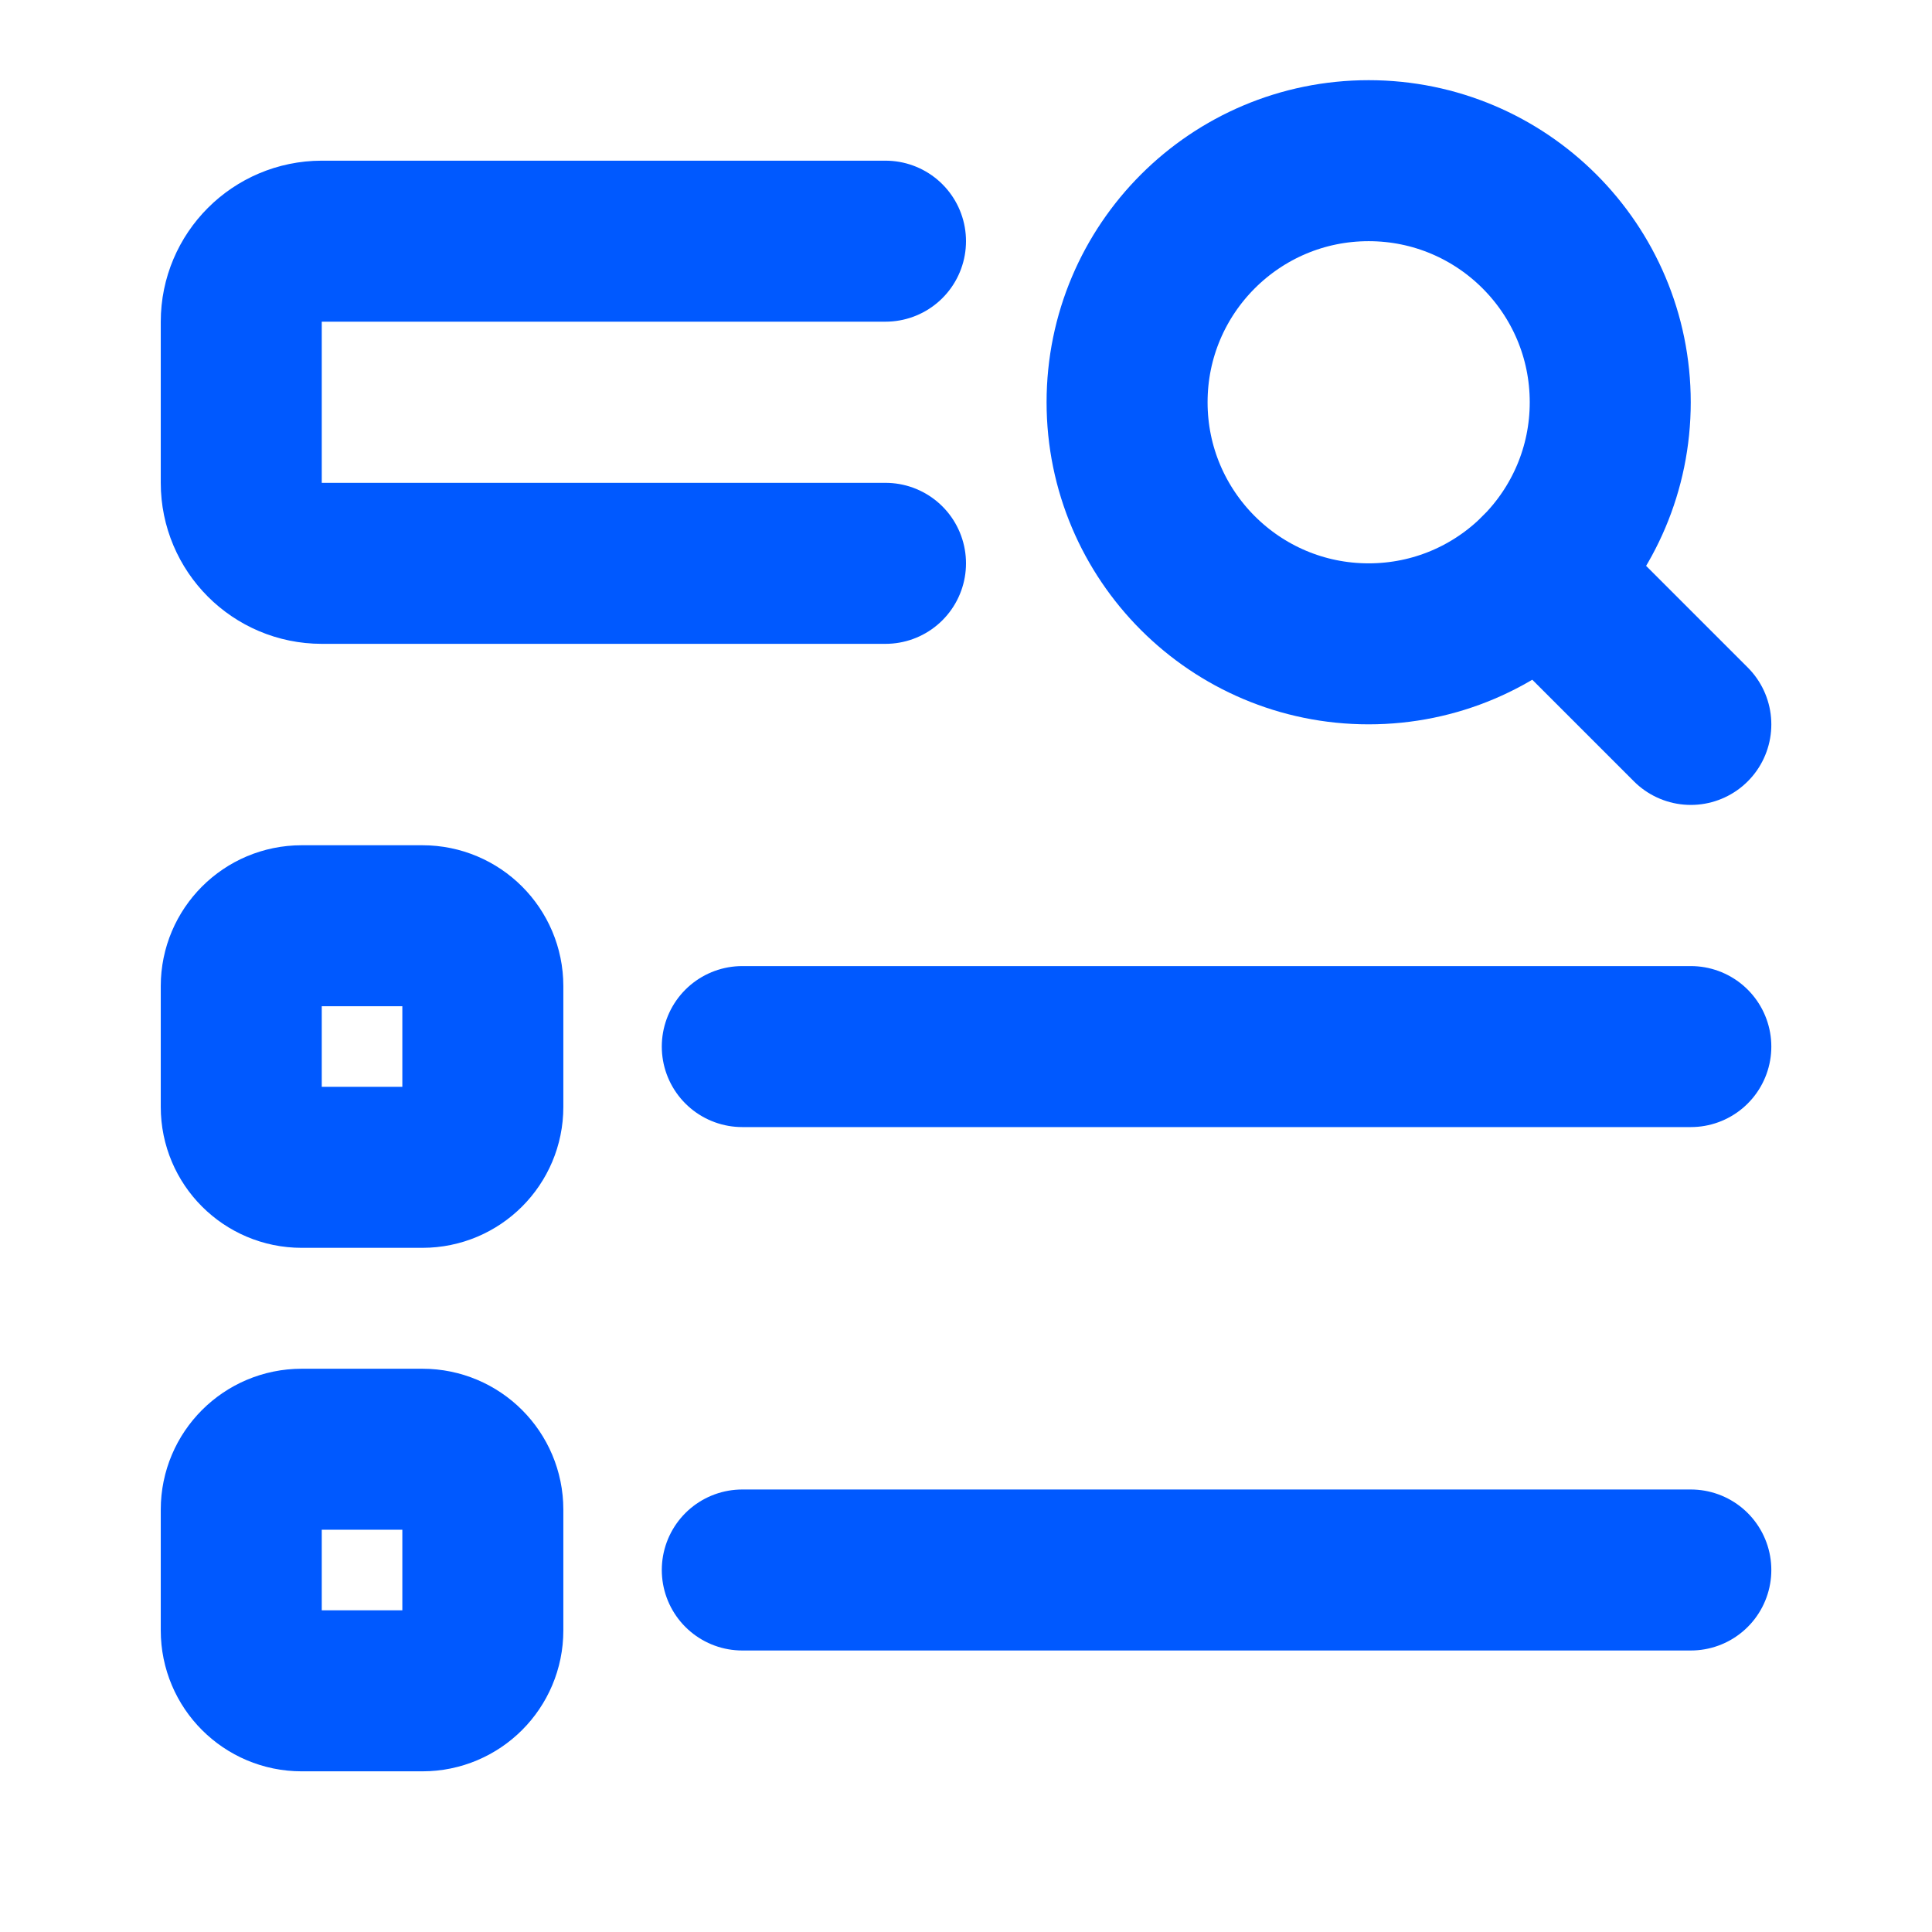 <svg width="24" height="24" viewBox="0 0 24 24" fill="none" xmlns="http://www.w3.org/2000/svg">
<path d="M11 6.998H3.997C3.445 6.998 2.997 6.55 2.997 5.998V3.997C2.997 3.444 3.445 2.997 3.997 2.996H11" stroke="#0059FF" stroke-width="2" stroke-linecap="round" stroke-linejoin="round"/>
<path fill-rule="evenodd" clip-rule="evenodd" d="M5.248 14.501H3.747C3.333 14.501 2.997 14.165 2.997 13.751V12.25C2.997 11.836 3.333 11.5 3.747 11.5H5.248C5.662 11.5 5.998 11.836 5.998 12.25V13.751C5.998 14.165 5.662 14.501 5.248 14.501Z" stroke="#0059FF" stroke-width="2" stroke-linecap="round" stroke-linejoin="round"/>
<path d="M9.221 13.001H21.004" stroke="#0059FF" stroke-width="2" stroke-linecap="round" stroke-linejoin="round"/>
<path fill-rule="evenodd" clip-rule="evenodd" d="M5.248 21.004H3.747C3.333 21.004 2.997 20.668 2.997 20.254V18.753C2.997 18.339 3.333 18.003 3.747 18.003H5.248C5.662 18.003 5.998 18.339 5.998 18.753V20.254C5.998 20.668 5.662 21.004 5.248 21.004Z" stroke="#0059FF" stroke-width="2" stroke-linecap="round" stroke-linejoin="round"/>
<path d="M9.221 19.503H21.004" stroke="#0059FF" stroke-width="2" stroke-linecap="round" stroke-linejoin="round"/>
<circle cx="17.002" cy="4.997" r="3.001" stroke="#0059FF" stroke-width="2" stroke-linecap="round" stroke-linejoin="round"/>
<path d="M21.004 8.999L19.124 7.119" stroke="#0059FF" stroke-width="2" stroke-linecap="round" stroke-linejoin="round"/>
</svg>

